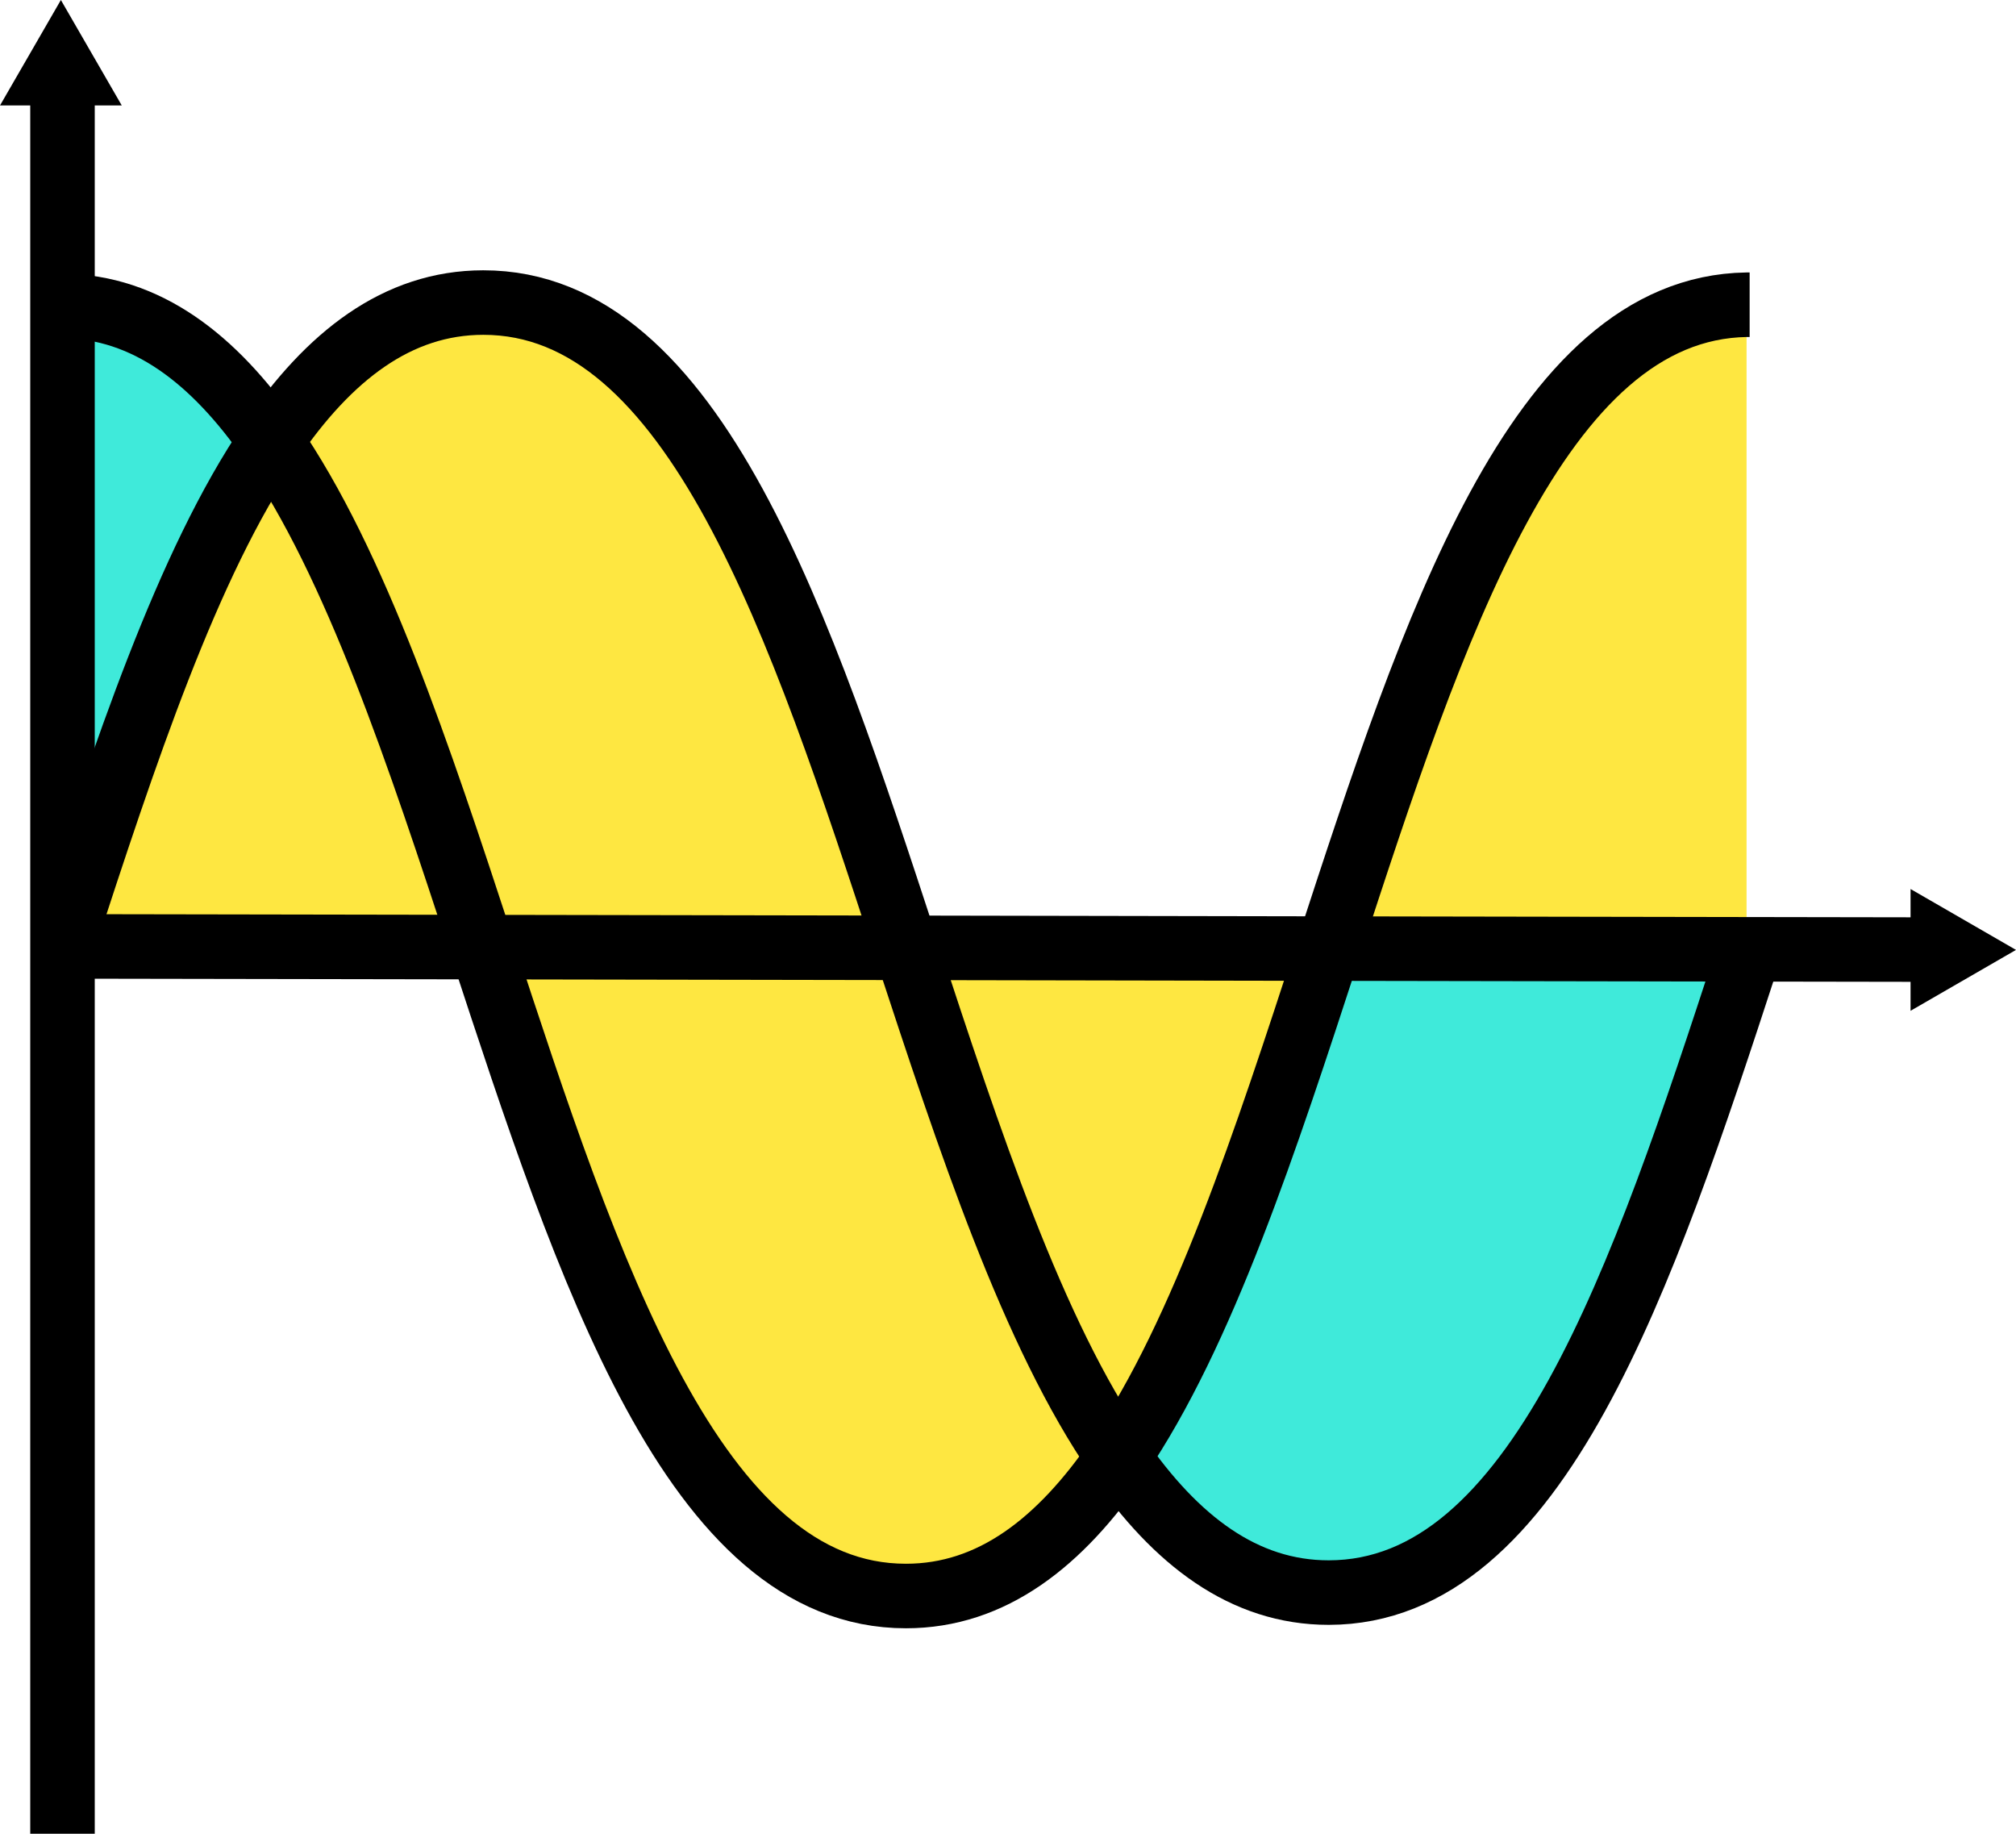 <svg xmlns="http://www.w3.org/2000/svg" viewBox="0 0 998 907.65"><defs><style>.cls-1{isolation:isolate;}.cls-2{fill:#3feada;}.cls-3{fill:#fee741;mix-blend-mode:overlay;}.cls-4{fill:none;stroke:#000;stroke-miterlimit:10;stroke-width:31.94px;}</style></defs><g class="cls-1"><g id="Layer_1" data-name="Layer 1"><path class="cls-2" d="M865.64,516.05l-207-.35-209.06-.38c31.34,95.41,62.61,190.82,105.06,252.09,28.56,41.27,62.16,67.08,104.19,67.05,103.21-.1,155.34-155.72,206.83-313.39.55-1.66,1.09-3.35,1.63-5ZM31.94,197.62V513.85c-.09.26-.16.51-.25.77h.25L239.6,515c-31.14-94.84-62.32-189.45-104.51-250.37C106.75,223.72,73.47,198,31.94,197.62Z" transform="translate(-1 -46.17)"/><path class="cls-3" d="M867.27,516.05h-1.63v5C866.19,519.41,866.73,517.72,867.27,516.05Zm-208.65-.35,207,.35V197C762.28,198.58,710.4,357,658.62,515.7ZM240.21,195.93c-42.55,0-76.41,26.51-105.12,68.67C93.5,325.68,62.7,419.65,31.94,513.85c-.09.26-.16.51-.25.77h.25L239.6,515c52.58,160.29,105,321.24,209.9,321.15,42.54,0,76.4-26.55,105.12-68.71,42-61.62,73-156.71,104-251.71l-209.06-.38C397.17,355.61,344.76,195.83,240.21,195.93Z" transform="translate(-1 -46.17)"/><path class="cls-4" d="M30.89,197.59c.35,0,.7,0,1.05,0,41.53.38,74.81,26.1,103.15,67C177.28,325.52,208.46,420.13,239.6,515c52.58,160.29,105,321.24,209.9,321.15,42.54,0,76.4-26.55,105.12-68.71,42-61.62,73-156.71,104-251.71C710.4,357,762.28,198.58,865.64,197c.48,0,1,0,1.5,0" transform="translate(-1 -46.17)"/><path class="cls-4" d="M31.4,515.51c.1-.29.19-.61.29-.89s.16-.51.25-.77C62.7,419.65,93.5,325.68,135.09,264.6c28.71-42.16,62.57-68.64,105.12-68.67,104.55-.1,157,159.68,209.35,319.39,31.34,95.41,62.61,190.82,105.06,252.09,28.56,41.27,62.16,67.08,104.19,67.05,103.21-.1,155.34-155.72,206.83-313.39.55-1.66,1.09-3.35,1.63-5l.19-.57" transform="translate(-1 -46.17)"/><polyline class="cls-4" points="30.94 907.65 30.94 468.44 30.94 467.68 30.94 151.45 30.94 29.23"/><polyline class="cls-4" points="29.89 468.44 30.69 468.44 30.94 468.44 238.6 468.79 448.56 469.15 657.62 469.53 864.64 469.88 866.27 469.88 963.66 470.04"/><polygon points="30.14 0 0 52.2 60.28 52.2 30.14 0"/><polygon points="945.8 500.32 998 470.18 945.8 440.04 945.8 500.32"/></g></g></svg>